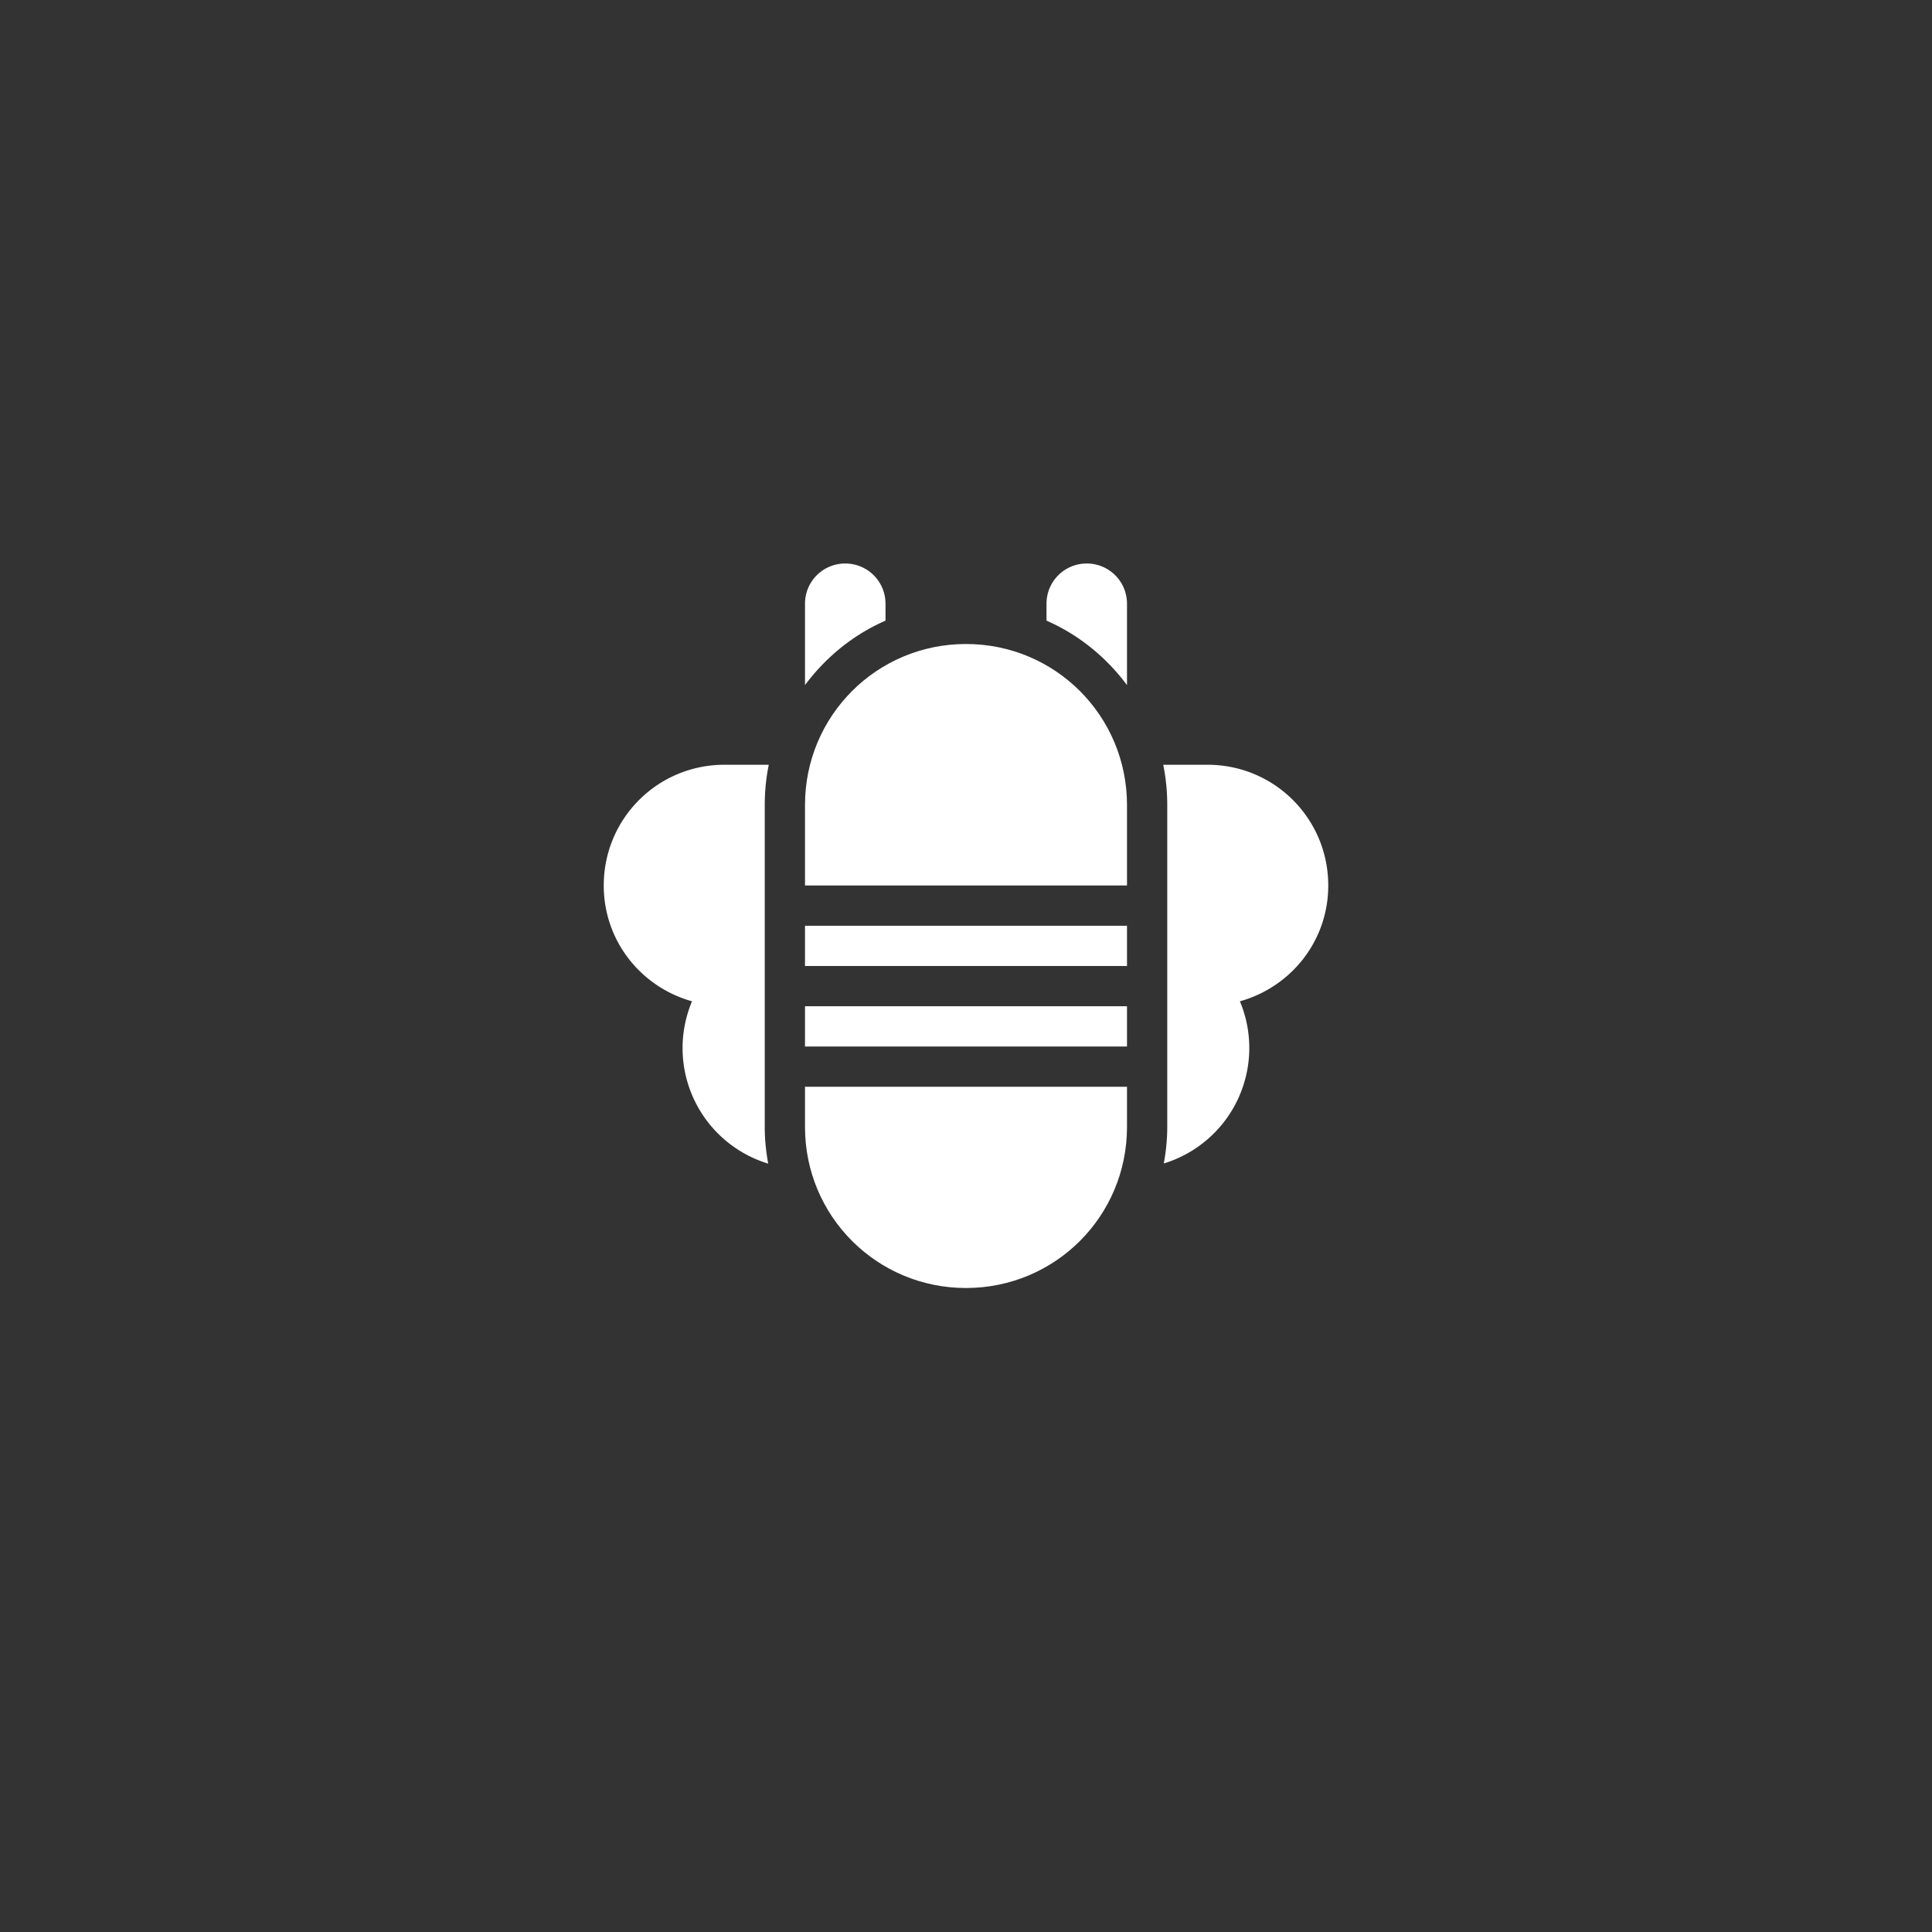 <?xml version="1.0" encoding="UTF-8" standalone="no"?>
<!-- Created with Inkscape (http://www.inkscape.org/) -->

<svg
   xmlns:dc="http://purl.org/dc/elements/1.1/"
   xmlns:cc="http://creativecommons.org/ns#"
   xmlns:rdf="http://www.w3.org/1999/02/22-rdf-syntax-ns#"
   xmlns:svg="http://www.w3.org/2000/svg"
   xmlns="http://www.w3.org/2000/svg"
   xmlns:sodipodi="http://sodipodi.sourceforge.net/DTD/sodipodi-0.dtd"
   xmlns:inkscape="http://www.inkscape.org/namespaces/inkscape"
   width="48px"
   height="48px"
   viewBox="0 0 48 48"
   version="1.1"
   id="SVGRoot"
   inkscape:version="0.92.4 (5da689c313, 2019-01-14)"
   sodipodi:docname="honeycomb-nga.svg"
   inkscape:export-filename="C:\Users\Admin\Documents\Rainmeter\Skins\Honeycomb-NG\@Resources\Images\openshot.png"
   inkscape:export-xdpi="512"
   inkscape:export-ydpi="512">
  <rect x="0" y="0" width="48" height="48" fill="#333333" stroke="none"/>
  <defs
     id="defs1995" />
  <sodipodi:namedview
     id="base"
     pagecolor="#ffffff"
     bordercolor="#666666"
     borderopacity="1.0"
     inkscape:pageopacity="0.0"
     inkscape:pageshadow="2"
     inkscape:zoom="15.328451"
     inkscape:cx="20.501452"
     inkscape:cy="25.524633"
     inkscape:document-units="px"
     inkscape:current-layer="layer1"
     showgrid="true"
     inkscape:window-width="1920"
     inkscape:window-height="1017"
     inkscape:window-x="-8"
     inkscape:window-y="-8"
     inkscape:window-maximized="1"
     inkscape:grid-bbox="true"
     inkscape:snap-global="true">
    <inkscape:grid
       type="xygrid"
       id="grid2562" />
  </sodipodi:namedview>
  <g
     inkscape:label="Layer 1"
     inkscape:groupmode="layer"
     id="layer1">
    <path
       style="opacity:1;vector-effect:none;fill:#ffffff;fill-opacity:1;fill-rule:evenodd;stroke:none;stroke-width:6;stroke-linecap:round;stroke-linejoin:round;stroke-miterlimit:4;stroke-dasharray:none;stroke-opacity:1;paint-order:stroke fill markers"
       d="M 21 14 C 20.446 14 20 14.446 20 15 L 20 17.021 C 20.516 16.329 21.198 15.769 22 15.42 L 22 15 C 22 14.446 21.554 14 21 14 z M 27 14 C 26.446 14 26 14.446 26 15 L 26 15.42 C 26.802 15.769 27.484 16.329 28 17.021 L 28 15 C 28 14.446 27.554 14 27 14 z M 18 19 C 16.338 19 15 20.338 15 22 C 15 23.38 15.929 24.524 17.193 24.877 A 3 3 0 0 0 19.086 28.91 C 19.032 28.615 19 28.312 19 28 L 19 20 C 19 19.657 19.034 19.323 19.1 19 L 18 19 z M 28.9 19 C 28.966 19.323 29 19.657 29 20 L 29 28 C 29 28.31 28.968 28.612 28.914 28.906 A 3 3 0 0 0 30.805 24.877 C 32.07 24.525 33 23.381 33 22 C 33 20.338 31.662 19 30 19 L 28.9 19 z "
       id="rect833" />
    <path
       style="opacity:1;vector-effect:none;fill:#ffffff;fill-opacity:1;fill-rule:evenodd;stroke:none;stroke-width:6;stroke-linecap:round;stroke-linejoin:round;stroke-miterlimit:4;stroke-dasharray:none;stroke-opacity:1;paint-order:stroke fill markers"
       d="M 24 16 C 21.784 16 20 17.784 20 20 L 20 22 L 28 22 L 28 20 C 28 17.784 26.216 16 24 16 z M 20 23 L 20 24 L 28 24 L 28 23 L 20 23 z M 20 25 L 20 26 L 28 26 L 28 25 L 20 25 z M 20 27 L 20 28 C 20 30.216 21.784 32 24 32 C 26.216 32 28 30.216 28 28 L 28 27 L 20 27 z "
       id="rect827" />
  </g>
</svg>
